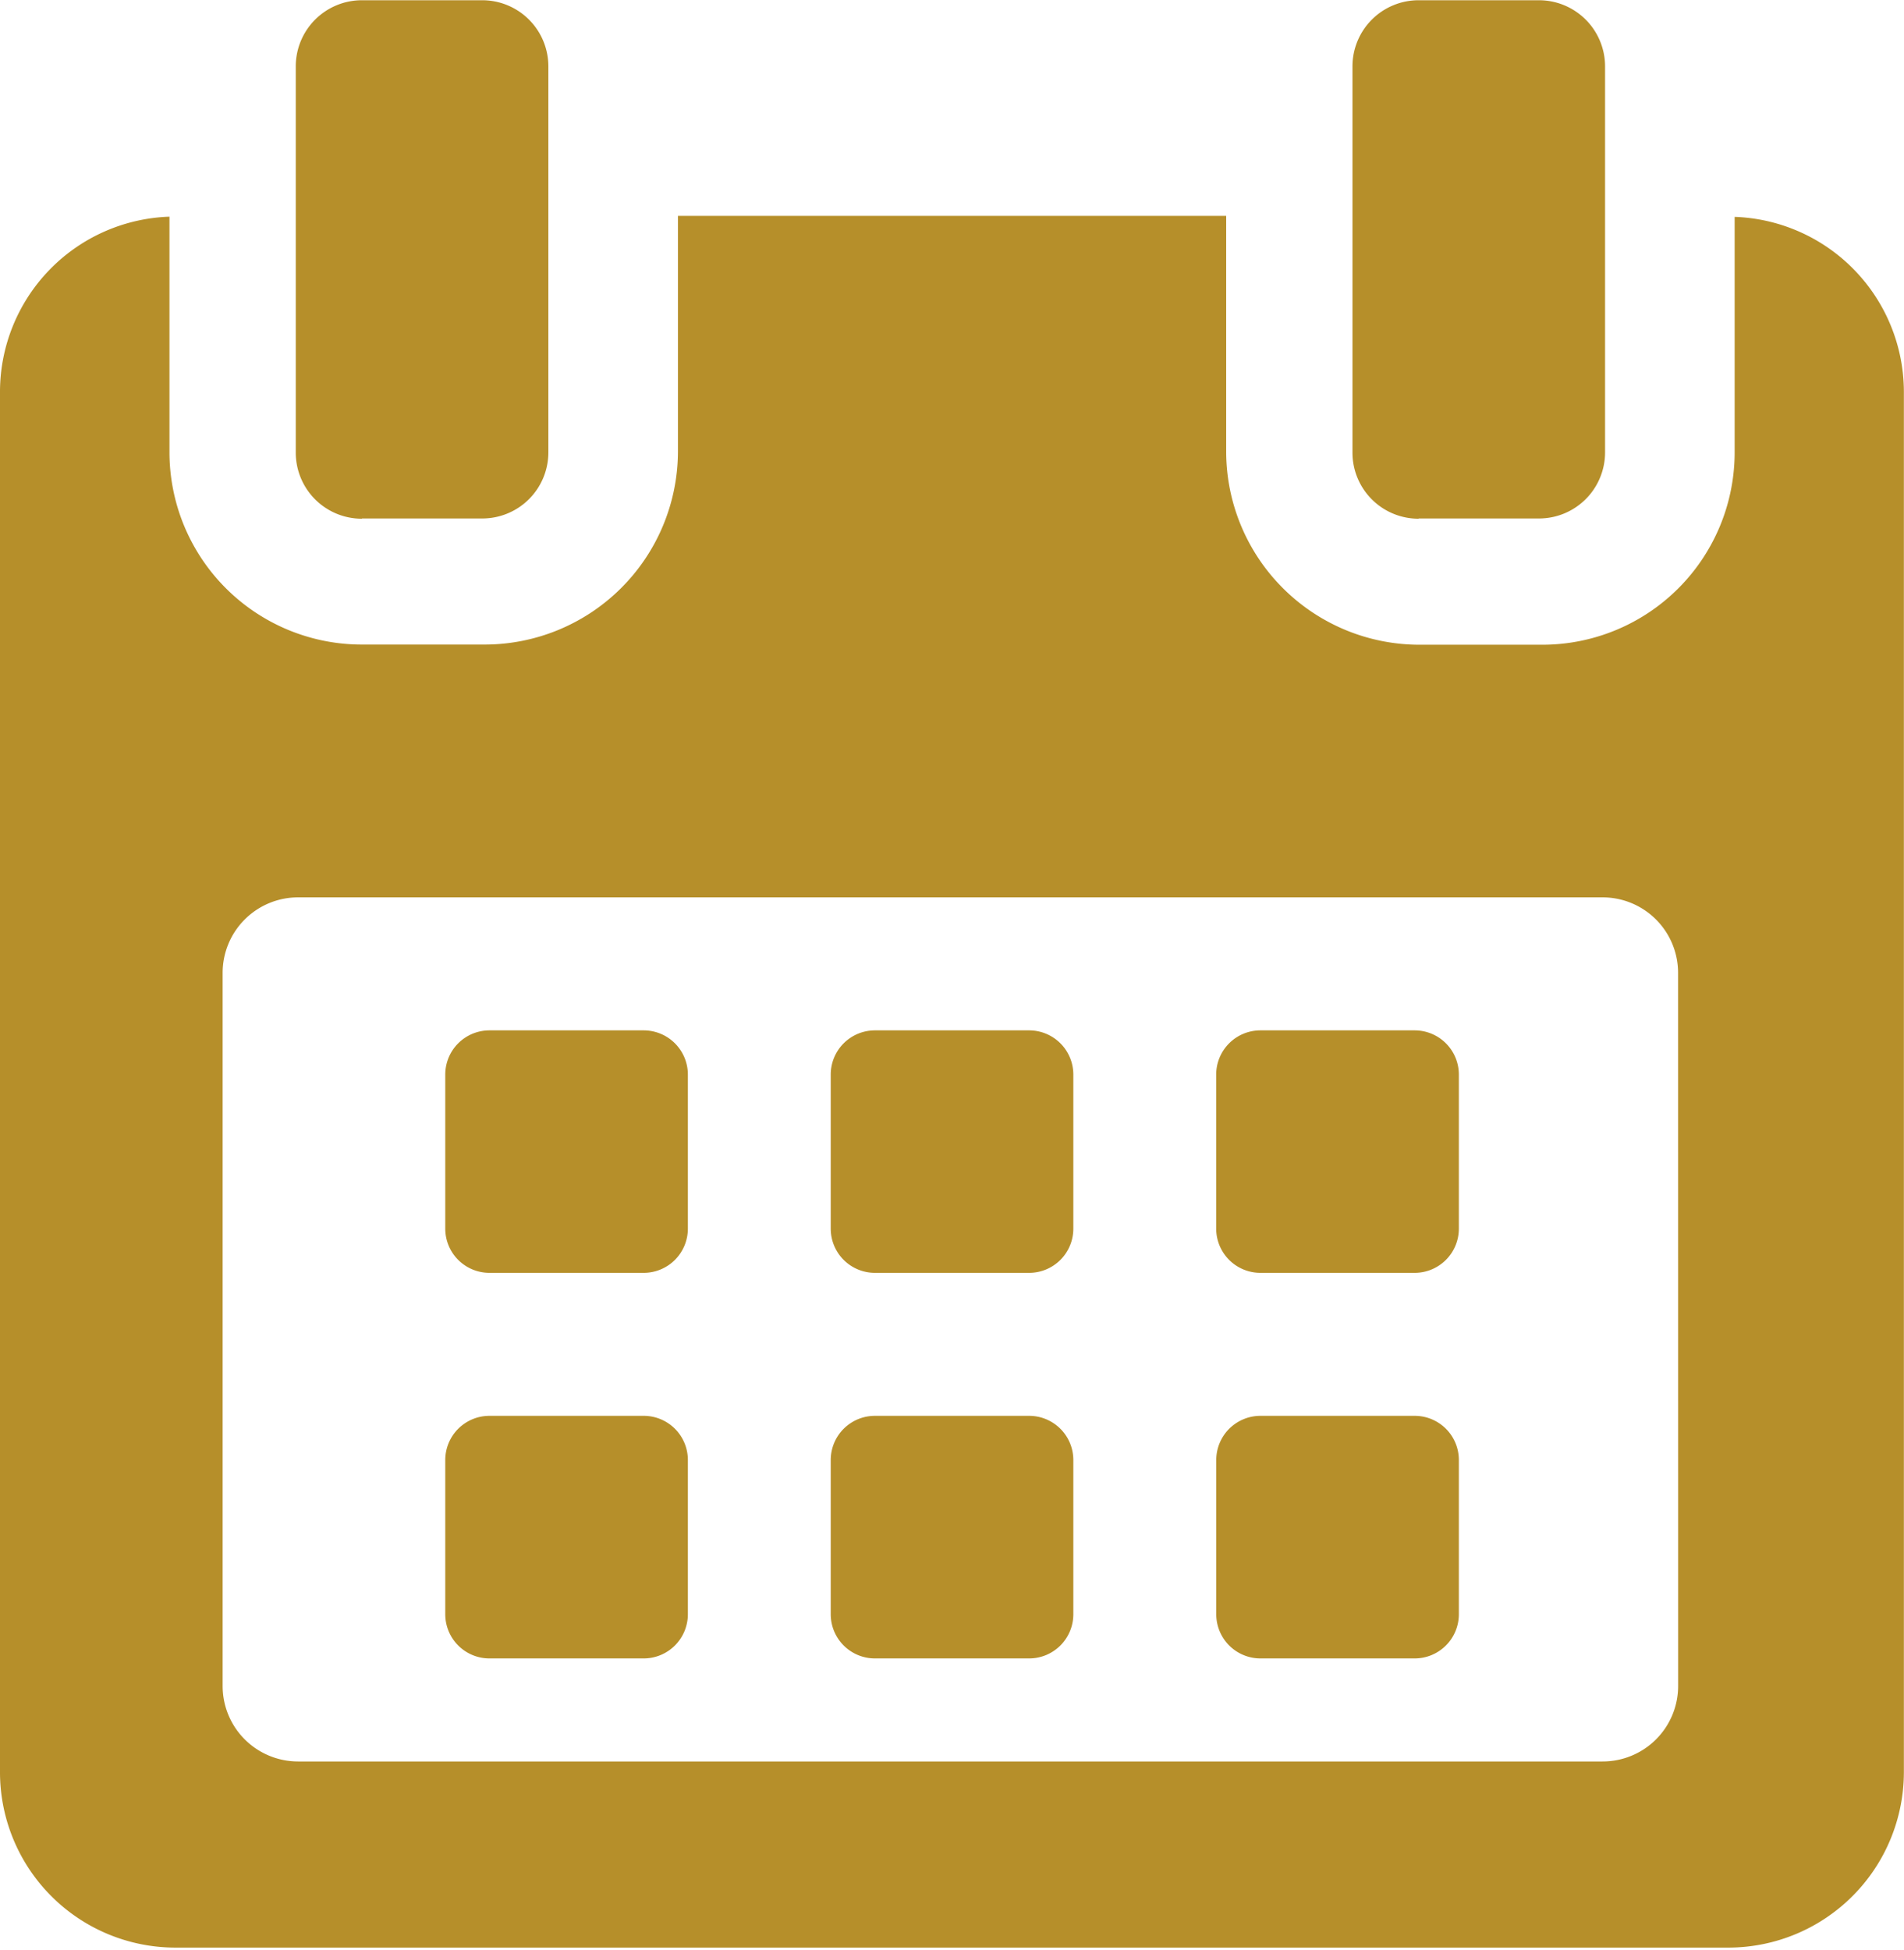 <svg xmlns="http://www.w3.org/2000/svg" width="31.84" height="32.604" viewBox="0 0 31.84 32.604">
    <defs>
        <style>
            .cls-1{fill:#b68f2a}.cls-2{clip-path:url(#clip-path)}
        </style>
        <clipPath id="clip-path">
            <path id="Rectangle_272" d="M0 0h31.84v32.604H0z" class="cls-1" data-name="Rectangle 272"/>
        </clipPath>
    </defs>
    <g id="Group_3443" data-name="Group 3443" transform="translate(-404 -225.89)">
        <path id="Path_9552" d="M497.358 433.223a.739.739 0 0 0-.739-.738h-2.579a.739.739 0 0 0-.739.738v2.577a.739.739 0 0 0 .739.739h2.579a.739.739 0 0 0 .739-.739zm0 0" class="cls-1" data-name="Path 9552" transform="translate(-81.855 -189.367)"/>
        <path id="Path_9553" d="M574.662 433.223a.739.739 0 0 0-.738-.738h-2.58a.739.739 0 0 0-.739.738v2.577a.739.739 0 0 0 .739.739h2.58a.739.739 0 0 0 .738-.739zm0 0" class="cls-1" data-name="Path 9553" transform="translate(-152.713 -189.367)"/>
        <path id="Path_9554" d="M651.967 433.223a.739.739 0 0 0-.739-.738h-2.58a.739.739 0 0 0-.739.738v2.577a.739.739 0 0 0 .739.739h2.58a.739.739 0 0 0 .739-.739zm0 0" class="cls-1" data-name="Path 9554" transform="translate(-223.571 -189.367)"/>
        <path id="Path_9555" d="M497.358 510.528a.738.738 0 0 0-.739-.739h-2.579a.739.739 0 0 0-.739.739v2.578a.739.739 0 0 0 .739.739h2.579a.739.739 0 0 0 .739-.739zm0 0" class="cls-1" data-name="Path 9555" transform="translate(-81.855 -260.226)"/>
        <path id="Path_9556" d="M574.662 510.528a.739.739 0 0 0-.738-.739h-2.58a.739.739 0 0 0-.739.739v2.578a.739.739 0 0 0 .739.739h2.58a.739.739 0 0 0 .738-.739zm0 0" class="cls-1" data-name="Path 9556" transform="translate(-152.713 -260.226)"/>
        <g id="Group_3442" data-name="Group 3442" transform="translate(404 225.89)">
            <g id="Group_3441" class="cls-2" data-name="Group 3441">
                <path id="Path_9557" d="M651.967 510.528a.738.738 0 0 0-.738-.739h-2.58a.739.739 0 0 0-.739.739v2.578a.739.739 0 0 0 .739.739h2.58a.739.739 0 0 0 .738-.739zm0 0" class="cls-1" data-name="Path 9557" transform="translate(-627.571 -486.116)"/>
                <path id="Path_9558" d="M433.008 269.217v3.939a3.217 3.217 0 0 1-3.225 3.215h-2.034a3.234 3.234 0 0 1-3.244-3.215V269.2h-9.168v3.953a3.234 3.234 0 0 1-3.244 3.215h-2.035a3.217 3.217 0 0 1-3.224-3.215v-3.939a2.932 2.932 0 0 0-2.834 2.92v23.085a2.934 2.934 0 0 0 2.919 2.936h26a2.937 2.937 0 0 0 2.919-2.936v-23.085a2.932 2.932 0 0 0-2.834-2.917zm-.945 24.564a1.262 1.262 0 0 1-1.262 1.262h-21.816a1.262 1.262 0 0 1-1.262-1.262v-11.924a1.262 1.262 0 0 1 1.262-1.262H430.8a1.262 1.262 0 0 1 1.262 1.262zm0 0" class="cls-1" data-name="Path 9558" transform="translate(-404 -265.591)"/>
            </g>
        </g>
        <path id="Path_9559" d="M464.418 234.559h2.012a1.105 1.105 0 0 0 1.106-1.105V227a1.106 1.106 0 0 0-1.106-1.106h-2.012a1.106 1.106 0 0 0-1.106 1.106v6.458a1.105 1.105 0 0 0 1.106 1.105zm0 0" class="cls-1" data-name="Path 9559" transform="translate(-54.366)"/>
        <path id="Path_9560" d="M676.344 234.559h2.012a1.105 1.105 0 0 0 1.106-1.105V227a1.106 1.106 0 0 0-1.106-1.106h-2.012a1.106 1.106 0 0 0-1.106 1.106v6.458a1.105 1.105 0 0 0 1.106 1.105zm0 0" class="cls-1" data-name="Path 9560" transform="translate(-248.621)"/>
    </g>
</svg>
